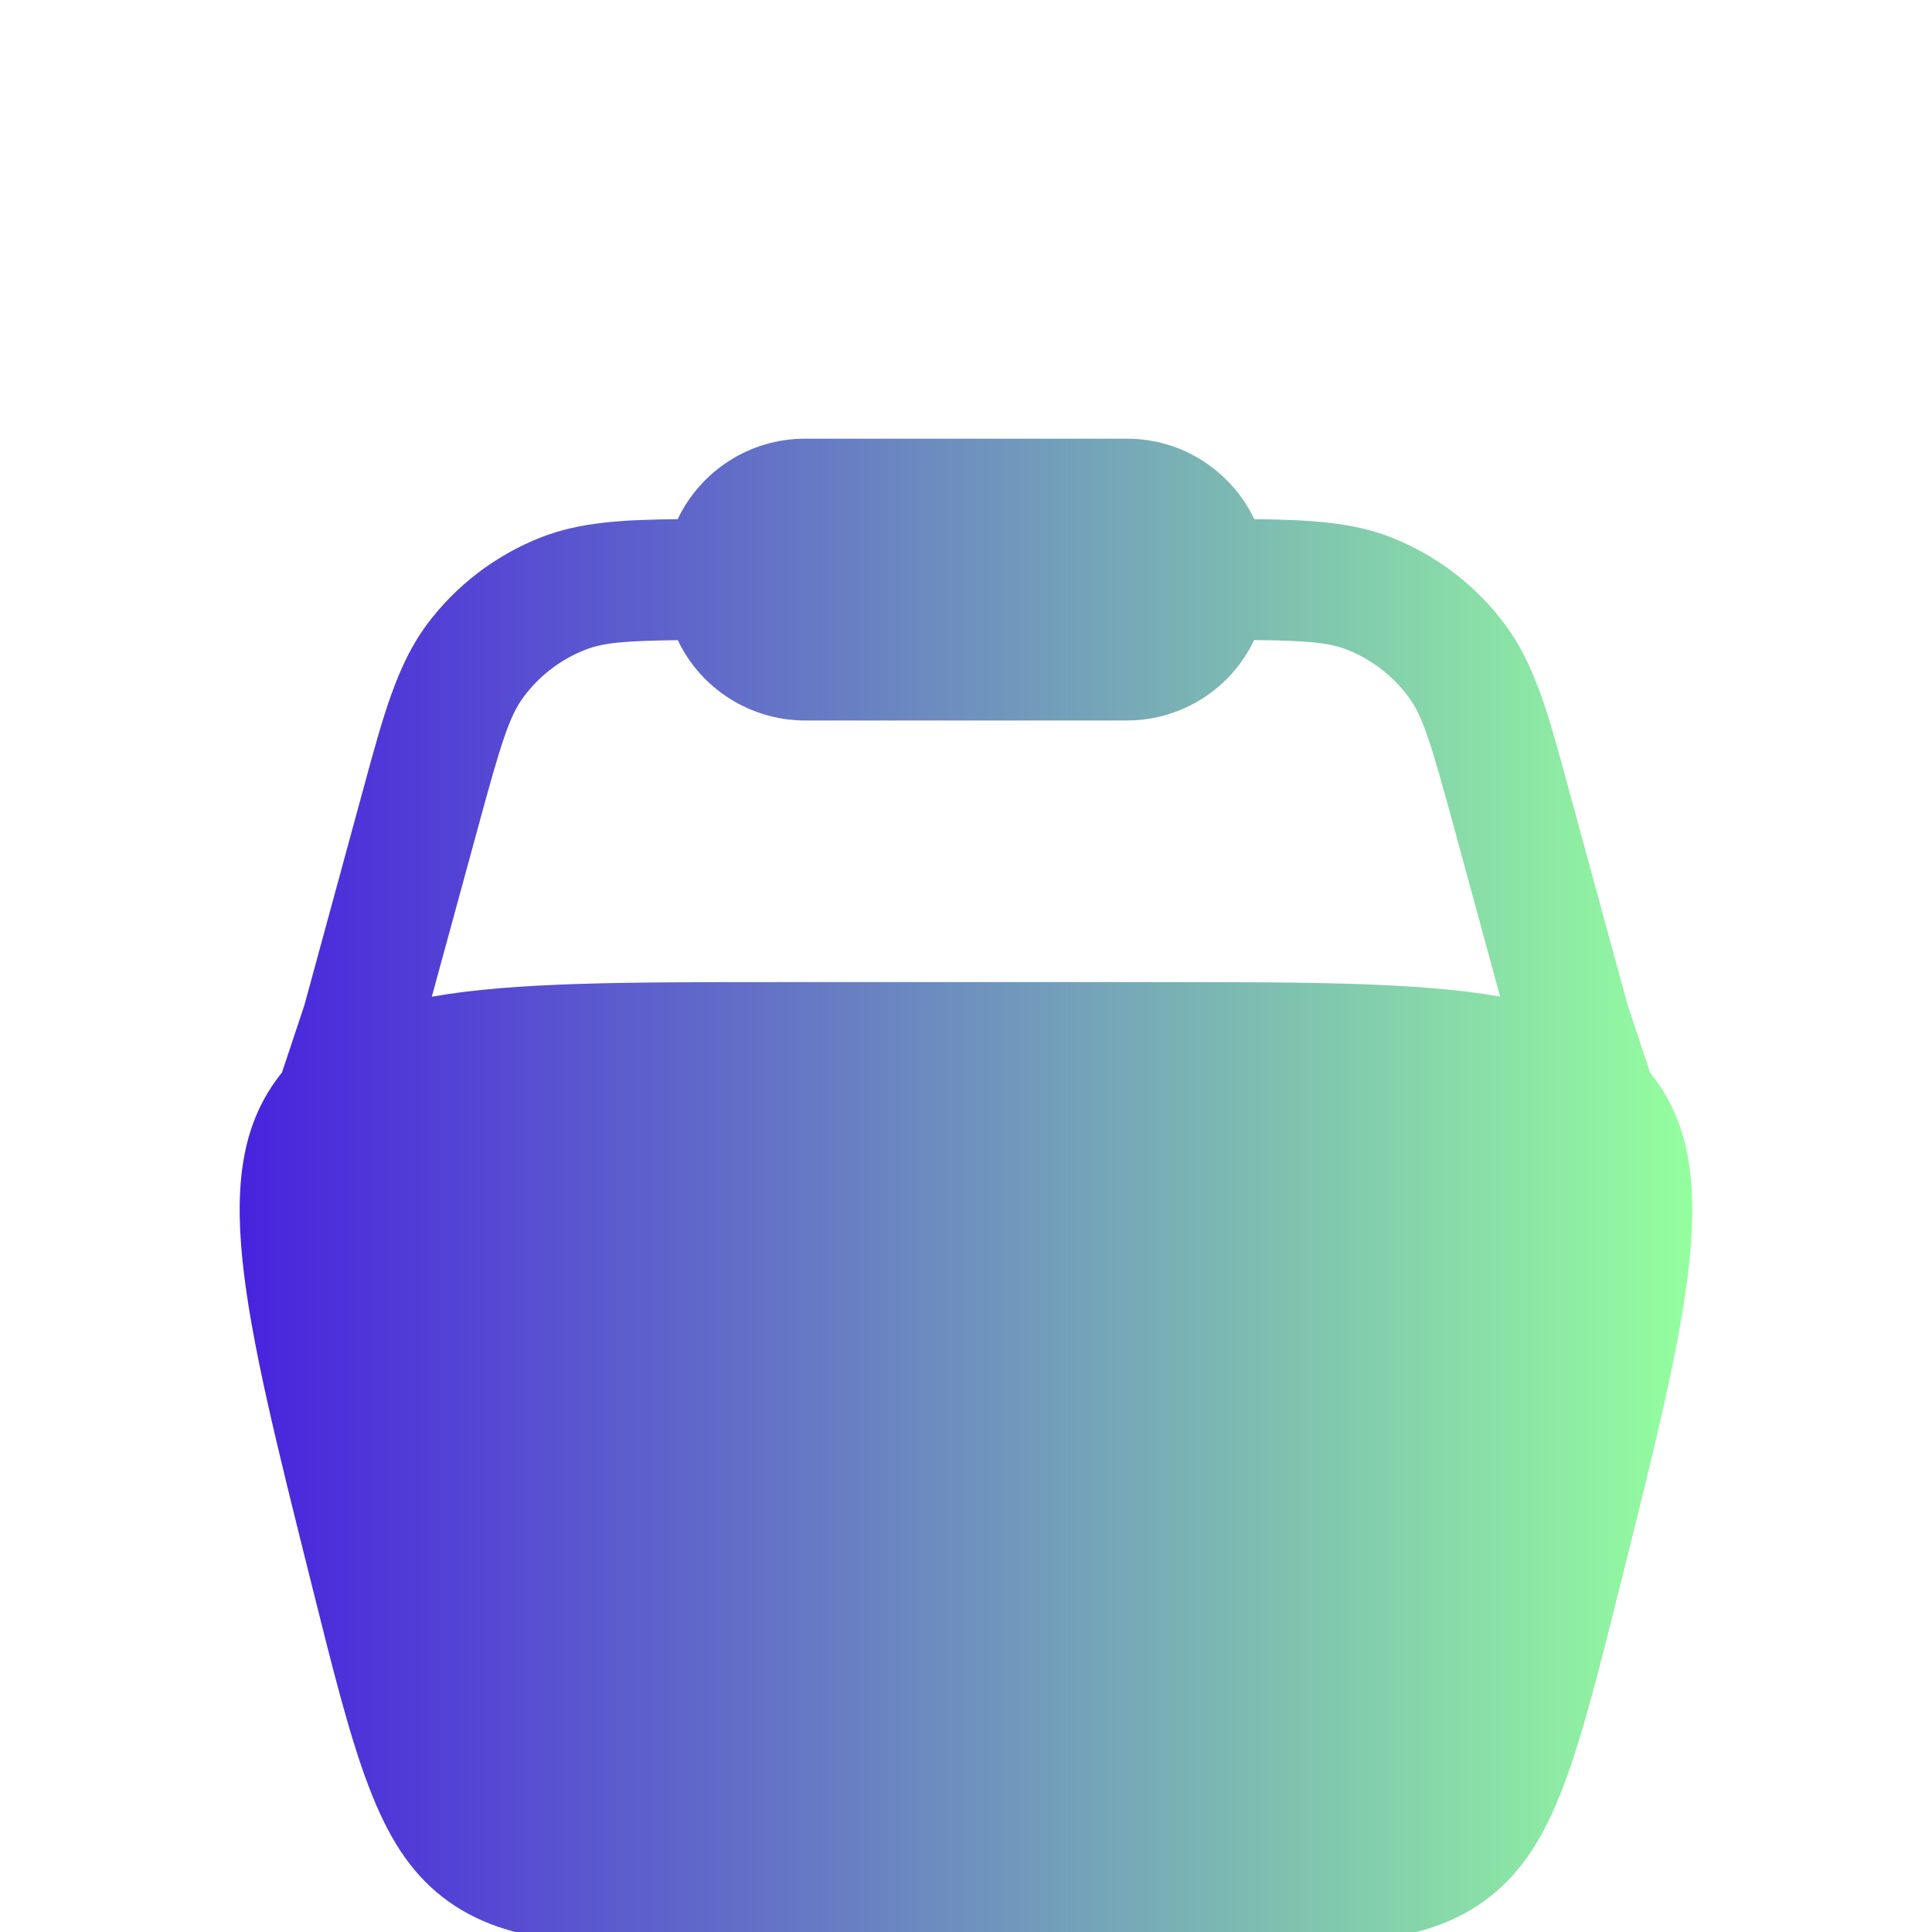 <svg width="30" height="30" viewBox="0 0 30 30" fill="none" xmlns="http://www.w3.org/2000/svg">
<g filter="url(#filter0_i_304_689)">
<path fill-rule="evenodd" clip-rule="evenodd" d="M10.523 4.062C10.873 3.325 11.627 2.812 12.5 2.812H17.5C18.372 2.812 19.126 3.325 19.477 4.062C20.331 4.07 20.997 4.109 21.593 4.341C22.303 4.619 22.921 5.091 23.375 5.704C23.834 6.321 24.05 7.112 24.345 8.201L25.273 11.604L25.622 12.655L25.652 12.693C26.779 14.135 26.242 16.28 25.17 20.569C24.488 23.297 24.148 24.661 23.13 25.456C22.113 26.25 20.706 26.25 17.894 26.25H12.106C9.294 26.25 7.888 26.25 6.87 25.456C5.853 24.661 5.511 23.297 4.83 20.569C3.758 16.28 3.221 14.135 4.348 12.693L4.378 12.655L4.728 11.604L5.655 8.201C5.951 7.112 6.168 6.32 6.625 5.702C7.08 5.09 7.697 4.619 8.408 4.341C9.003 4.109 9.668 4.069 10.523 4.062ZM10.525 5.941C9.698 5.95 9.365 5.981 9.09 6.089C8.707 6.238 8.375 6.493 8.13 6.822C7.91 7.119 7.78 7.532 7.418 8.866L6.705 11.477C7.98 11.25 9.723 11.25 12.105 11.25H17.894C20.277 11.25 22.019 11.25 23.294 11.475L22.582 8.864C22.22 7.53 22.09 7.116 21.87 6.82C21.625 6.49 21.293 6.236 20.91 6.086C20.635 5.979 20.302 5.947 19.475 5.939C19.297 6.312 19.018 6.628 18.668 6.849C18.319 7.07 17.914 7.187 17.5 7.188H12.5C12.087 7.187 11.682 7.07 11.332 6.849C10.982 6.629 10.703 6.315 10.525 5.941Z" fill="url(#paint0_linear_304_689)"/>
</g>
<defs>
<filter id="filter0_i_304_689" x="0" y="0" width="30" height="34" filterUnits="userSpaceOnUse" color-interpolation-filters="sRGB">
<feFlood flood-opacity="0" result="BackgroundImageFix"/>
<feBlend mode="normal" in="SourceGraphic" in2="BackgroundImageFix" result="shape"/>
<feColorMatrix in="SourceAlpha" type="matrix" values="0 0 0 0 0 0 0 0 0 0 0 0 0 0 0 0 0 0 127 0" result="hardAlpha"/>
<feOffset dy="4"/>
<feGaussianBlur stdDeviation="2"/>
<feComposite in2="hardAlpha" operator="arithmetic" k2="-1" k3="1"/>
<feColorMatrix type="matrix" values="0 0 0 0 0 0 0 0 0 0 0 0 0 0 0 0 0 0 0.25 0"/>
<feBlend mode="normal" in2="shape" result="effect1_innerShadow_304_689"/>
</filter>
<linearGradient id="paint0_linear_304_689" x1="3.722" y1="14.531" x2="26.278" y2="14.531" gradientUnits="userSpaceOnUse">
<stop stop-color="#4822DE"/>
<stop offset="1" stop-color="#94FF9E"/>
</linearGradient>
</defs>
</svg>

